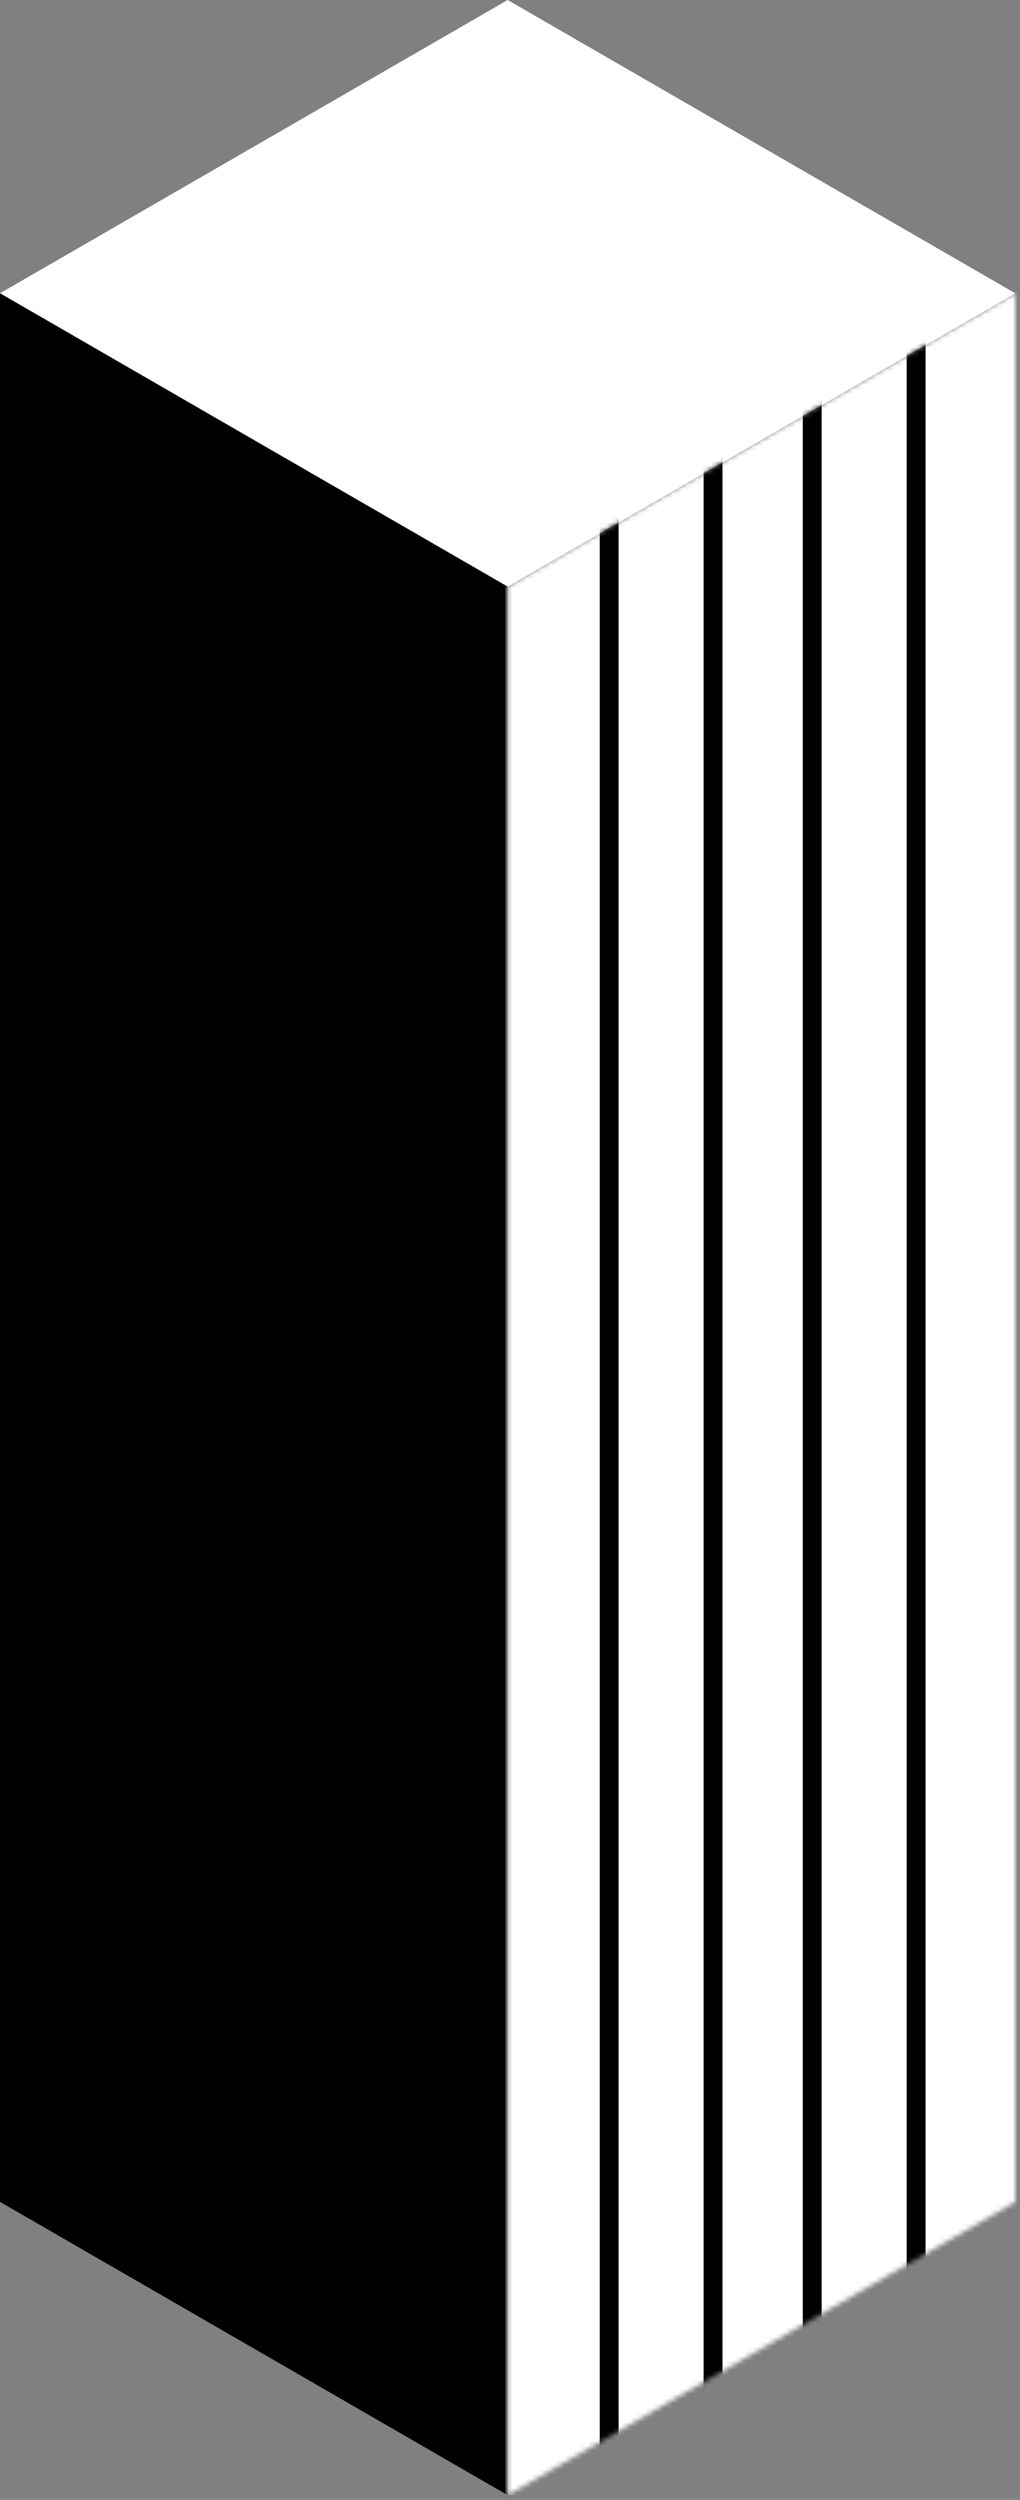 <svg width="216" height="529" viewBox="0 0 216 529" fill="none" xmlns="http://www.w3.org/2000/svg">
<rect x="0" y="0" width="216" height="529" fill="#808080" stroke="none"/>
<path d="M215.002 62.064L107.506 0L0 62.064L107.506 124.139L215.002 62.064Z" fill="white"/>
<path d="M107.506 528.001V124.139L0 62.064V465.937L107.506 528.001Z" fill="black"/>
<mask id="mask0_3585_13513" style="mask-type:alpha" maskUnits="userSpaceOnUse" x="107" y="62" width="109" height="467">
<path d="M215.002 62.065V465.937L107.506 528.002V124.139L215.002 62.065Z" fill="white"/>
</mask>
<g mask="url(#mask0_3585_13513)">
<rect x="107" y="62.001" width="109" height="466" fill="white"/>
<path d="M129 528.001V62.001" stroke="black" stroke-width="4" stroke-linejoin="round"/>
<path d="M151 528.001V62.001" stroke="black" stroke-width="4" stroke-linejoin="round"/>
<path d="M172 62.001V528.001" stroke="black" stroke-width="4" stroke-linejoin="round"/>
<path d="M194 62.001V528.001" stroke="black" stroke-width="4" stroke-linejoin="round"/>
</g>
</svg>
